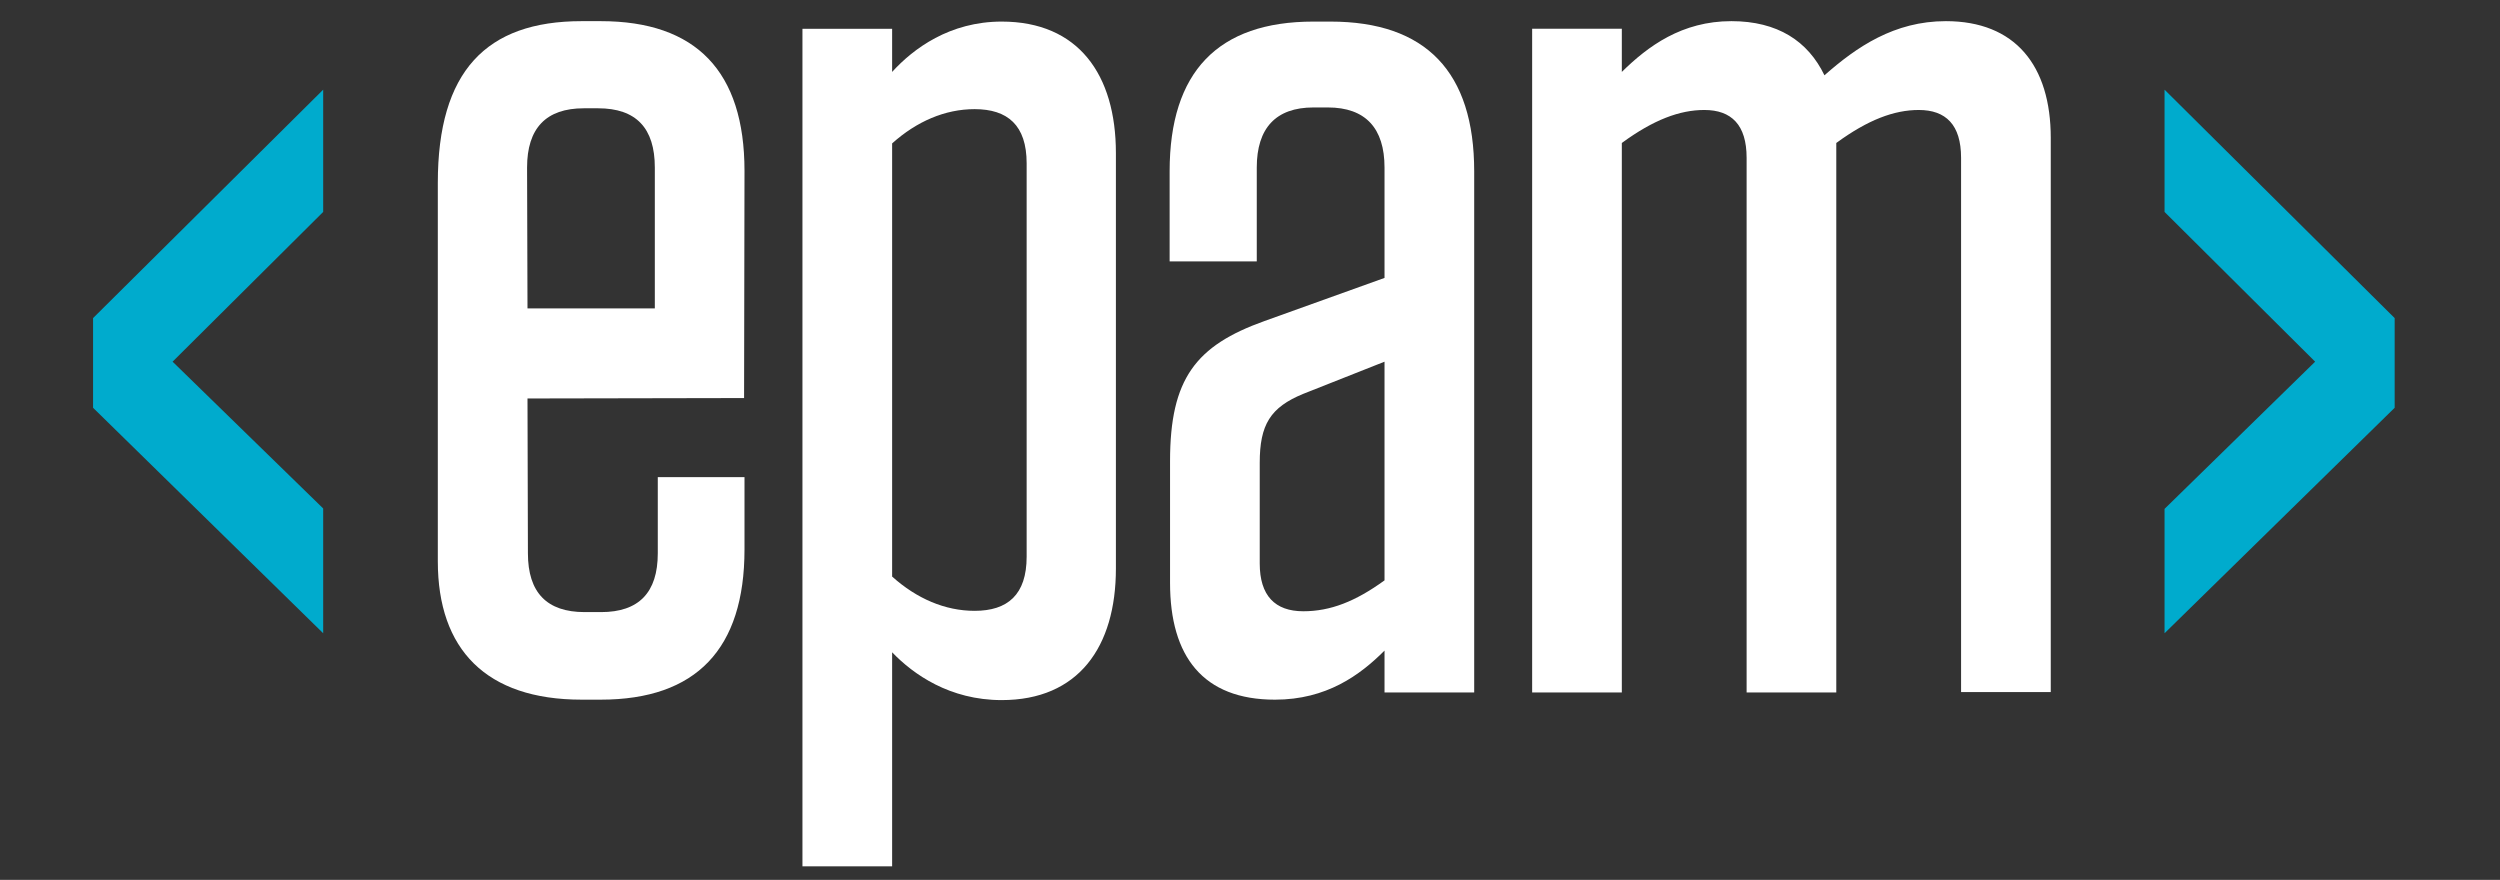 <svg xmlns="http://www.w3.org/2000/svg" width="591" height="208" fill="none" viewBox="0 0 591 208"><rect x="0" y="0" width="591" height="208" fill="#333333" stroke="none"/><path fill="#fff" d="M124.7 72.9H154.8V39.6C154.8 30.3 150.4 25.6 141.4 25.6H138C129.1 25.6 124.6 30.3 124.6 39.6L124.7 72.9ZM124.7 94.2L124.8 130.8C124.8 140.1 129.3 144.7 138.2 144.7H142.1C151 144.7 155.5 140.1 155.5 130.8V112.8H176V129.9C176 153.4 164.6 165.4 142 165.4H137.5C114.9 165.4 103.5 153.5 103.5 132.7V43.2C103.5 16.9 114.9 5 137.5 5H142C164.6 5 176 16.9 176 40.4L175.9 94.1L124.7 94.2Z"/><path fill="#fff" d="M210.899 136.302C216.699 141.502 223.399 144.402 230.399 144.402C238.199 144.402 242.699 140.602 242.699 131.602V38.602C242.699 29.602 238.199 25.802 230.399 25.802C223.399 25.802 216.699 28.702 210.899 33.902V136.302ZM189.699 6.802H210.899V17.002C215.899 11.502 224.499 5.102 236.799 5.102C254.899 5.102 263.799 17.602 263.799 36.202V134.402C263.799 153.002 254.899 165.502 236.799 165.502C224.499 165.502 215.899 159.402 210.899 154.202V204.802H189.699V6.802Z"/><path fill="#fff" d="M327.3 137.202V85.502L308.1 93.102C300.3 96.302 297.8 100.402 297.8 109.402V133.202C297.8 140.802 301.4 144.502 308.1 144.502C314.5 144.502 320.4 142.202 327.3 137.202ZM276.6 109.002C276.6 89.502 282.7 81.702 298.9 75.902L327.3 65.702V39.602C327.3 30.302 322.8 25.402 313.9 25.402H310.5C301.6 25.402 297.1 30.302 297.1 39.602V61.802H276.5V40.502C276.5 17.002 287.9 5.102 310.5 5.102H314.5C337.1 5.102 348.5 17.002 348.5 40.502V163.702H327.3V153.802C321.5 159.602 313.6 165.402 301.4 165.402C284.4 165.402 276.6 155.202 276.6 137.802V109.002Z"/><path fill="#fff" d="M434.099 163.7H412.899V37.3C412.899 29.5 409.299 26 402.899 26C397.099 26 390.899 28.3 383.399 33.8V163.7H362.199V6.8H383.399V17C389.599 10.9 397.599 5 409.299 5C420.199 5 427.399 9.7 431.299 17.8C438.899 11.1 447.799 5 459.999 5C476.399 5 484.799 15.5 484.799 32.6V163.6H463.599V37.3C463.599 29.5 459.999 26 453.599 26C447.799 26 441.599 28.3 434.099 33.8V163.7Z"/><path fill="#00ABCD" d="M22 75.199V96.399L76.4 149.699V120.199L40.8 85.499L76.4 50.099V21.199L22 75.199Z"/><path fill="#00ABCD" d="M511.699 50.099L547.299 85.499L511.699 120.299V149.699L566.099 96.399V75.199L511.699 21.199V50.099Z"/></svg>